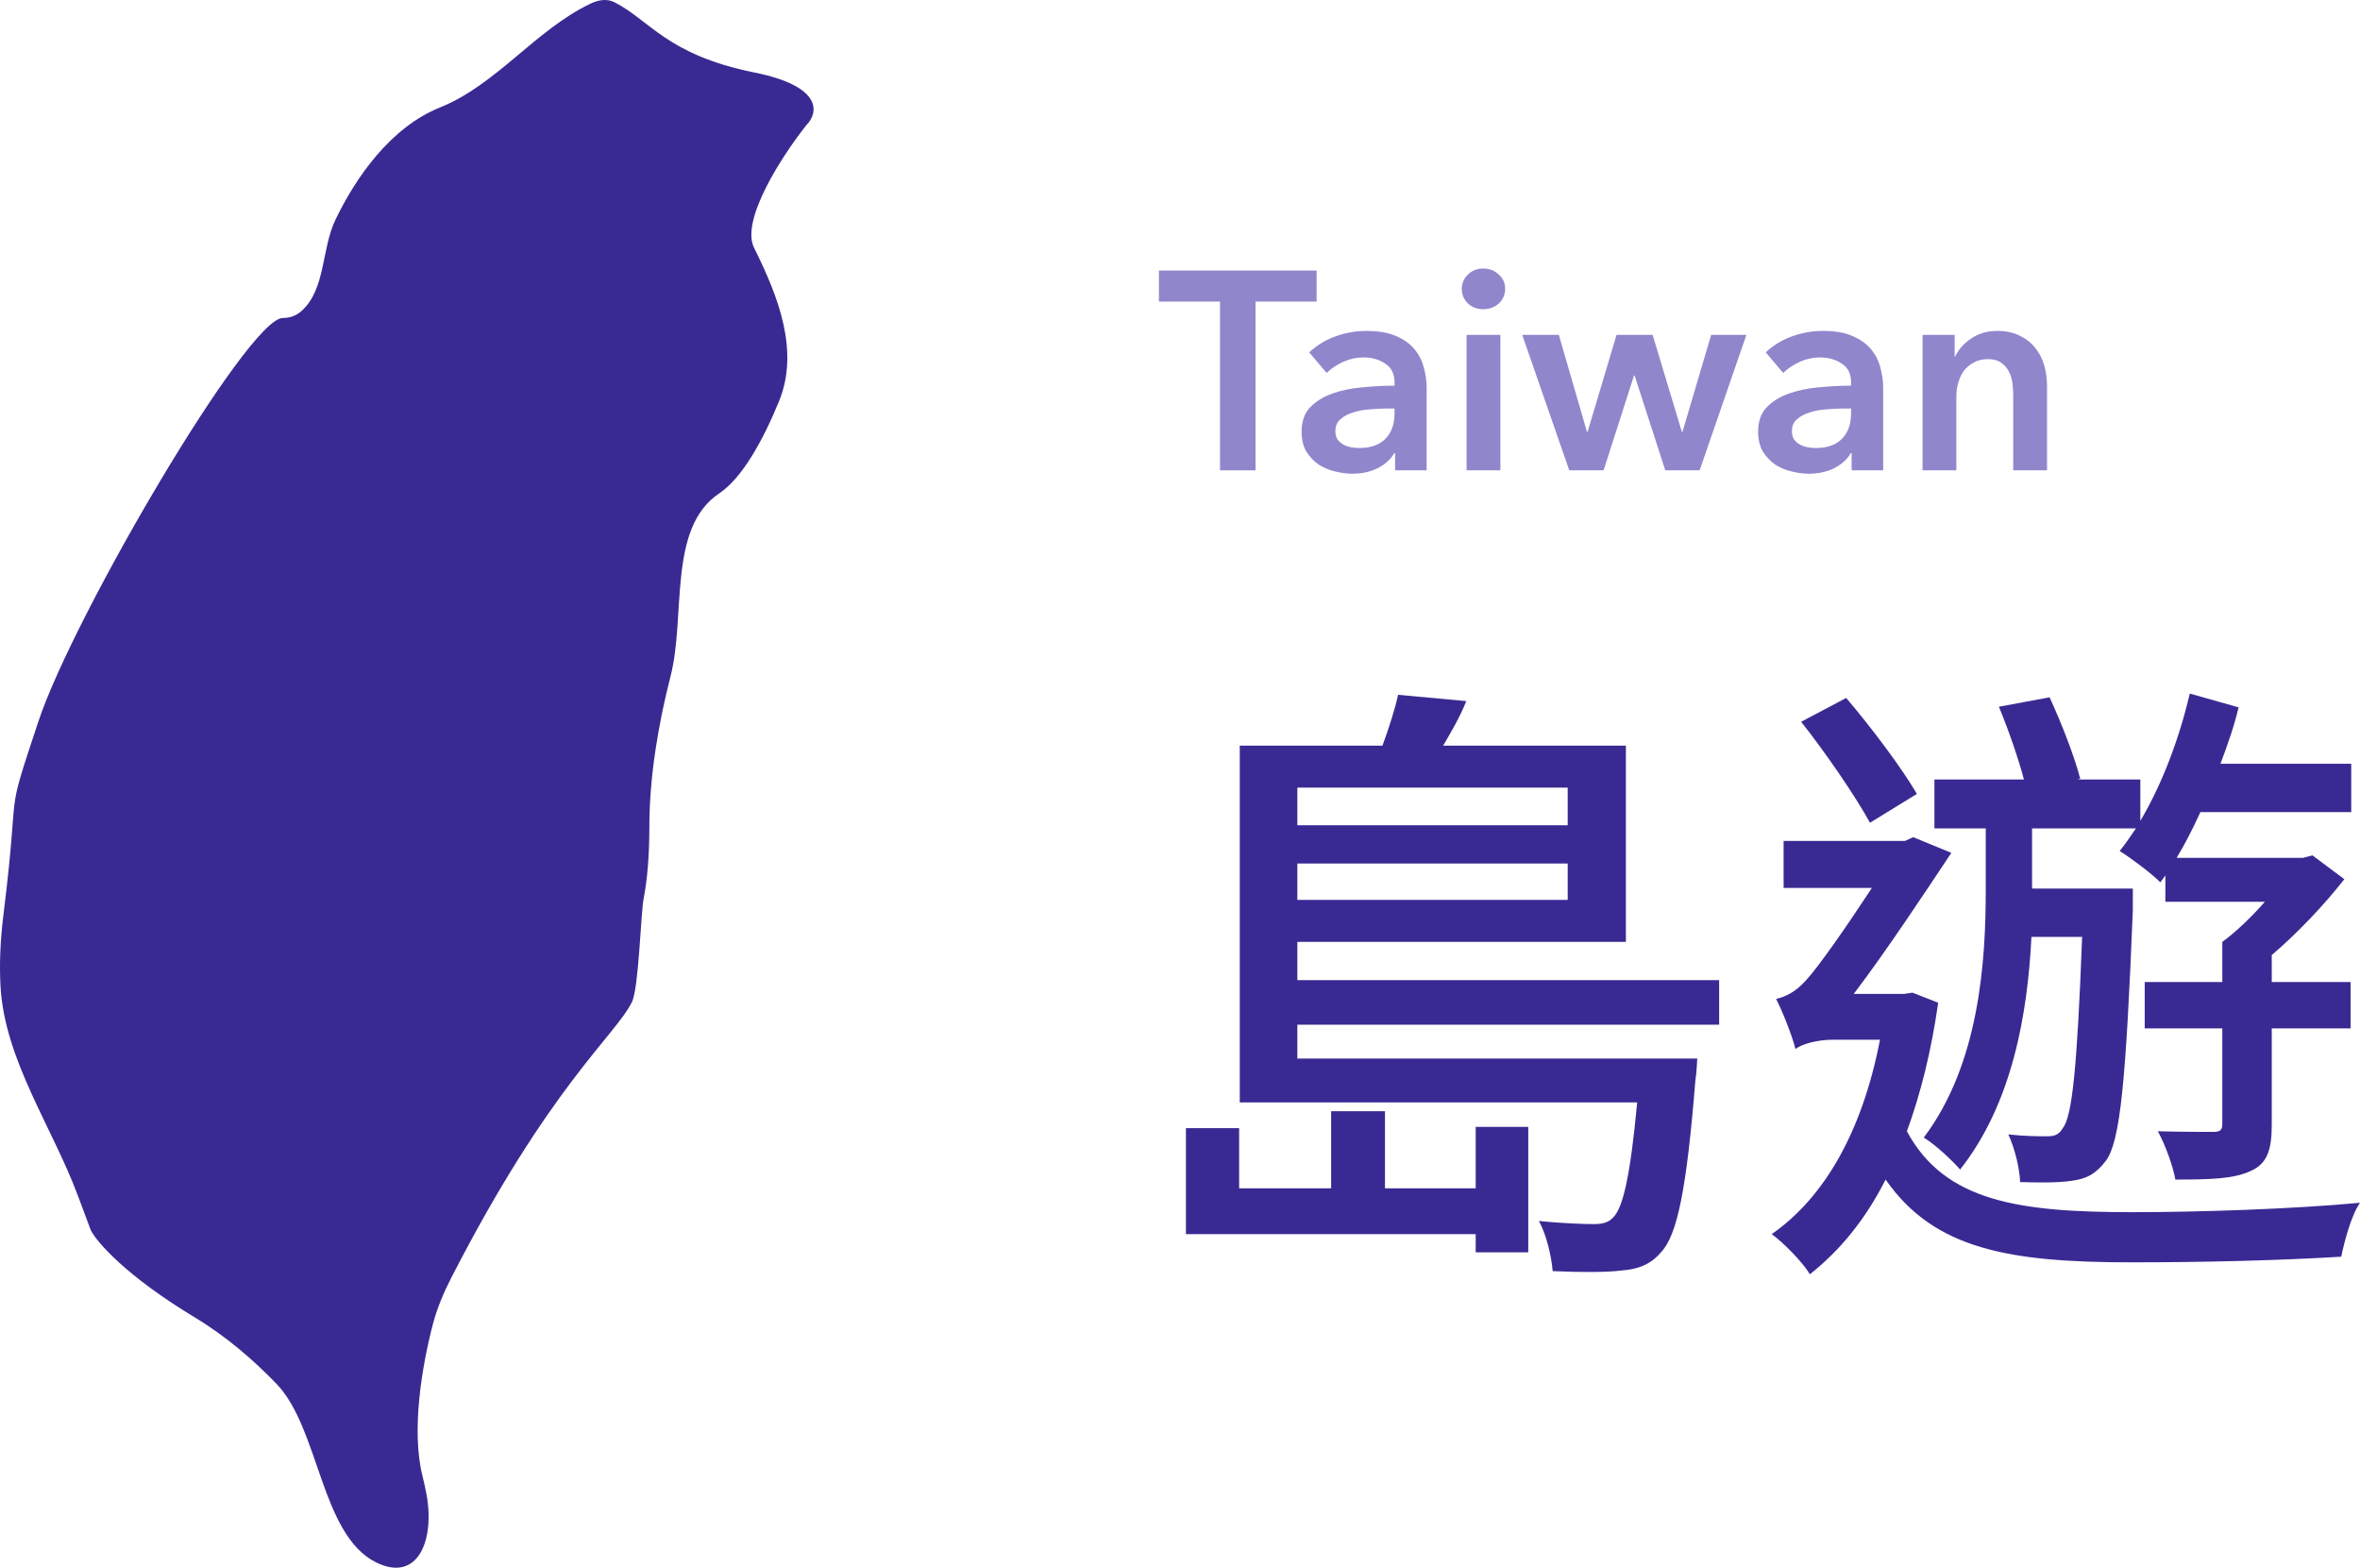 <svg width="280" height="186" viewBox="0 0 280 186" fill="none" xmlns="http://www.w3.org/2000/svg">
<path d="M72.9 0.267C72.03 -0.17 71.045 -0.043 70.029 0.446C63.502 3.583 58.908 10.054 52.19 12.754C46.337 15.107 42.208 21.059 39.801 26.063C38.126 29.545 38.658 34.234 35.824 36.851C35.244 37.387 34.499 37.728 33.55 37.728C29.408 37.728 8.697 73.108 4.555 85.595C0.413 98.082 2.484 91.838 0.413 108.488C0.006 111.761 -0.076 114.598 0.062 117.037C0.558 125.751 6.196 133.697 9.246 141.87L10.768 145.949C11.459 147.336 14.91 151.36 23.195 156.354C26.862 158.565 30.123 161.402 32.799 164.178C37.913 169.482 38.036 182.118 44.634 185.372C49.563 187.803 51.605 182.761 50.608 177.335C50.48 176.636 50.318 175.886 50.119 175.085C48.767 169.652 50.08 162.003 51.359 157.109C51.857 155.204 52.627 153.38 53.525 151.629C65.209 128.849 72.976 122.905 74.972 118.893C75.79 117.249 76.019 108.384 76.369 106.58C76.777 104.473 77.043 101.698 77.043 98.082C77.043 91.982 78.177 85.616 79.556 80.237C81.398 73.048 79.18 62.658 85.327 58.54C88.081 56.695 90.538 52.21 92.417 47.632C94.875 41.643 92.352 35.198 89.469 29.404C87.812 26.074 92.921 18.304 95.682 14.835C97.063 13.448 97.753 10.257 89.469 8.592C79.114 6.511 77.043 2.348 72.9 0.267Z" fill="#392A93"/>
<path d="M175.083 140.988H164.317V131.837H157.931V140.988H147.016V133.846H140.705V146.419H175.083V148.577H181.32V133.697H175.083V140.988ZM185.998 93.447V97.911H153.922V93.447H185.998ZM153.922 106.764V102.449H185.998V106.764H153.922ZM203.967 121.57V116.287H153.922V111.749H192.903V88.462H171.222C172.187 86.825 173.227 85.039 173.969 83.179L165.876 82.435C165.505 84.147 164.762 86.453 164.02 88.462H147.091V130.795H194.24C193.423 139.649 192.532 143.295 191.418 144.411C190.899 145.006 190.23 145.229 189.117 145.229C188.003 145.229 185.404 145.155 182.583 144.857C183.474 146.494 184.068 149.023 184.216 150.809C187.632 150.958 190.676 150.958 192.384 150.735C194.314 150.586 195.799 150.065 197.061 148.577C198.992 146.568 200.106 141.137 201.145 128.191C201.294 127.373 201.368 125.587 201.368 125.587H153.922V121.57H203.967Z" fill="#392A93"/>
<path d="M235.598 105.574C235.598 114.055 234.855 126.183 228.247 134.962C229.583 135.78 231.588 137.64 232.553 138.756C238.79 130.87 240.572 120.156 241.018 111.154H247.032C246.438 126.778 245.844 132.507 244.73 133.846C244.285 134.664 243.691 134.813 242.874 134.813C241.983 134.813 240.275 134.813 238.271 134.59C239.013 136.152 239.607 138.533 239.681 140.244C242.132 140.319 244.359 140.319 245.77 140.095C247.552 139.872 248.666 139.277 249.854 137.715C251.562 135.408 252.23 128.266 253.047 108.029V105.425H241.092V98.283H253.418C252.75 99.25 252.156 100.143 251.487 100.961C252.898 101.854 255.274 103.639 256.314 104.681L256.908 103.863V106.987H268.714C267.154 108.773 265.298 110.559 263.664 111.749V116.511H254.457V122.016H263.664V133.325C263.664 134.069 263.442 134.292 262.551 134.292C261.734 134.292 258.987 134.292 256.017 134.218C256.908 135.855 257.799 138.31 258.096 139.947C262.254 139.947 265.075 139.872 267.08 138.905C269.085 138.012 269.53 136.227 269.53 133.399V122.016H278.886V116.511H269.53V113.311C272.575 110.707 275.693 107.434 278.143 104.309L274.357 101.482L273.243 101.779H258.244C259.284 100.068 260.175 98.283 261.066 96.348H278.96V90.619H263.442C264.258 88.462 265.075 86.155 265.595 83.923L259.803 82.287C258.541 87.718 256.462 93.149 253.938 97.39V92.479H246.438L246.81 92.405C246.141 89.801 244.582 85.783 243.171 82.733L237.157 83.849C238.271 86.527 239.459 89.95 240.127 92.479H229.509V98.283H235.598V105.574ZM227.43 94.191C225.648 91.14 222.084 86.379 219.04 82.807L213.694 85.635C216.589 89.28 220.153 94.488 221.861 97.613L227.43 94.191ZM226.91 117.775L225.871 117.924H219.931C223.792 112.865 228.692 105.425 231.514 101.184L226.985 99.324L226.019 99.771H211.615V105.351H222.084C219.262 109.666 215.698 114.799 214.288 116.287C213.025 117.701 211.912 118.222 210.724 118.519C211.392 119.784 212.654 122.909 213.025 124.471C213.694 123.876 215.624 123.355 217.48 123.355H223.049C220.97 134.143 216.515 142.03 210.204 146.419C211.54 147.387 213.842 149.693 214.733 151.181C218.223 148.428 221.267 144.783 223.718 139.947C229.509 148.279 238.493 149.767 252.972 149.767C261.288 149.767 270.57 149.544 277.772 149.098C278.143 147.312 278.96 144.187 280 142.699C272.129 143.443 260.843 143.815 253.047 143.815C239.681 143.815 230.771 142.625 226.242 134.218C227.876 129.754 229.138 124.695 229.955 118.966L226.91 117.775Z" fill="#392A93"/>
<path d="M144.749 35.779H137.498V32.096H156.209V35.779H148.959V55.8H144.749V35.779Z" fill="#9086CC"/>
<path d="M165.52 53.758H165.42C165.019 54.472 164.373 55.063 163.482 55.532C162.591 55.978 161.577 56.202 160.441 56.202C159.795 56.202 159.116 56.112 158.403 55.934C157.712 55.778 157.067 55.51 156.465 55.13C155.886 54.728 155.396 54.215 154.995 53.59C154.616 52.943 154.427 52.151 154.427 51.213C154.427 50.008 154.761 49.048 155.429 48.334C156.12 47.62 157 47.073 158.069 46.693C159.138 46.314 160.319 46.068 161.611 45.957C162.925 45.823 164.206 45.756 165.453 45.756V45.354C165.453 44.35 165.086 43.613 164.351 43.144C163.638 42.653 162.78 42.408 161.778 42.408C160.931 42.408 160.118 42.586 159.339 42.944C158.559 43.301 157.913 43.736 157.401 44.249L155.329 41.805C156.242 40.957 157.289 40.321 158.47 39.897C159.673 39.473 160.887 39.261 162.112 39.261C163.537 39.261 164.707 39.462 165.62 39.863C166.556 40.265 167.291 40.79 167.825 41.437C168.36 42.084 168.728 42.809 168.928 43.613C169.151 44.417 169.262 45.22 169.262 46.024V55.8H165.52V53.758ZM165.453 48.468H164.551C163.905 48.468 163.226 48.501 162.513 48.568C161.8 48.613 161.143 48.736 160.541 48.936C159.94 49.115 159.439 49.383 159.038 49.74C158.637 50.075 158.436 50.543 158.436 51.146C158.436 51.526 158.514 51.849 158.67 52.117C158.849 52.362 159.071 52.563 159.339 52.72C159.606 52.876 159.907 52.987 160.241 53.054C160.575 53.121 160.909 53.155 161.243 53.155C162.624 53.155 163.671 52.787 164.384 52.05C165.097 51.313 165.453 50.309 165.453 49.037V48.468Z" fill="#9086CC"/>
<path d="M174 39.729H178.01V55.8H174V39.729ZM173.432 34.272C173.432 33.625 173.666 33.067 174.134 32.598C174.624 32.107 175.237 31.862 175.972 31.862C176.707 31.862 177.319 32.096 177.809 32.565C178.322 33.011 178.578 33.58 178.578 34.272C178.578 34.964 178.322 35.544 177.809 36.013C177.319 36.459 176.707 36.683 175.972 36.683C175.237 36.683 174.624 36.448 174.134 35.98C173.666 35.489 173.432 34.919 173.432 34.272Z" fill="#9086CC"/>
<path d="M180.602 39.729H184.946L188.287 51.246H188.354L191.795 39.729H196.072L199.547 51.246H199.614L203.022 39.729H207.199L201.652 55.8H197.576L193.934 44.55H193.867L190.258 55.8H186.182L180.602 39.729Z" fill="#9086CC"/>
<path d="M219.685 53.758H219.585C219.184 54.472 218.538 55.063 217.647 55.532C216.756 55.978 215.743 56.202 214.607 56.202C213.961 56.202 213.281 56.112 212.568 55.934C211.878 55.778 211.232 55.51 210.63 55.13C210.051 54.728 209.561 54.215 209.16 53.59C208.782 52.943 208.592 52.151 208.592 51.213C208.592 50.008 208.926 49.048 209.595 48.334C210.285 47.62 211.165 47.073 212.234 46.693C213.304 46.314 214.484 46.068 215.776 45.957C217.09 45.823 218.371 45.756 219.619 45.756V45.354C219.619 44.35 219.251 43.613 218.516 43.144C217.803 42.653 216.946 42.408 215.943 42.408C215.097 42.408 214.284 42.586 213.504 42.944C212.724 43.301 212.078 43.736 211.566 44.249L209.494 41.805C210.408 40.957 211.455 40.321 212.635 39.897C213.838 39.473 215.052 39.261 216.277 39.261C217.703 39.261 218.872 39.462 219.786 39.863C220.721 40.265 221.456 40.79 221.991 41.437C222.525 42.084 222.893 42.809 223.093 43.613C223.316 44.417 223.428 45.22 223.428 46.024V55.8H219.685V53.758ZM219.619 48.468H218.716C218.07 48.468 217.391 48.501 216.678 48.568C215.965 48.613 215.308 48.736 214.707 48.936C214.105 49.115 213.604 49.383 213.203 49.74C212.802 50.075 212.602 50.543 212.602 51.146C212.602 51.526 212.68 51.849 212.836 52.117C213.014 52.362 213.237 52.563 213.504 52.72C213.771 52.876 214.072 52.987 214.406 53.054C214.74 53.121 215.074 53.155 215.409 53.155C216.79 53.155 217.837 52.787 218.549 52.05C219.262 51.313 219.619 50.309 219.619 49.037V48.468Z" fill="#9086CC"/>
<path d="M228.099 39.729H231.908V42.307H231.975C232.331 41.504 232.944 40.801 233.812 40.198C234.703 39.573 235.75 39.261 236.953 39.261C238 39.261 238.891 39.45 239.626 39.83C240.384 40.187 240.996 40.667 241.464 41.27C241.954 41.872 242.31 42.564 242.533 43.345C242.756 44.126 242.867 44.93 242.867 45.756V55.8H238.858V46.894C238.858 46.425 238.824 45.934 238.758 45.421C238.691 44.908 238.546 44.45 238.323 44.048C238.1 43.624 237.789 43.278 237.388 43.01C237.009 42.743 236.497 42.609 235.851 42.609C235.205 42.609 234.648 42.743 234.18 43.01C233.712 43.256 233.322 43.58 233.011 43.981C232.721 44.383 232.498 44.852 232.342 45.388C232.186 45.901 232.108 46.425 232.108 46.961V55.8H228.099V39.729Z" fill="#9086CC"/>
</svg>

